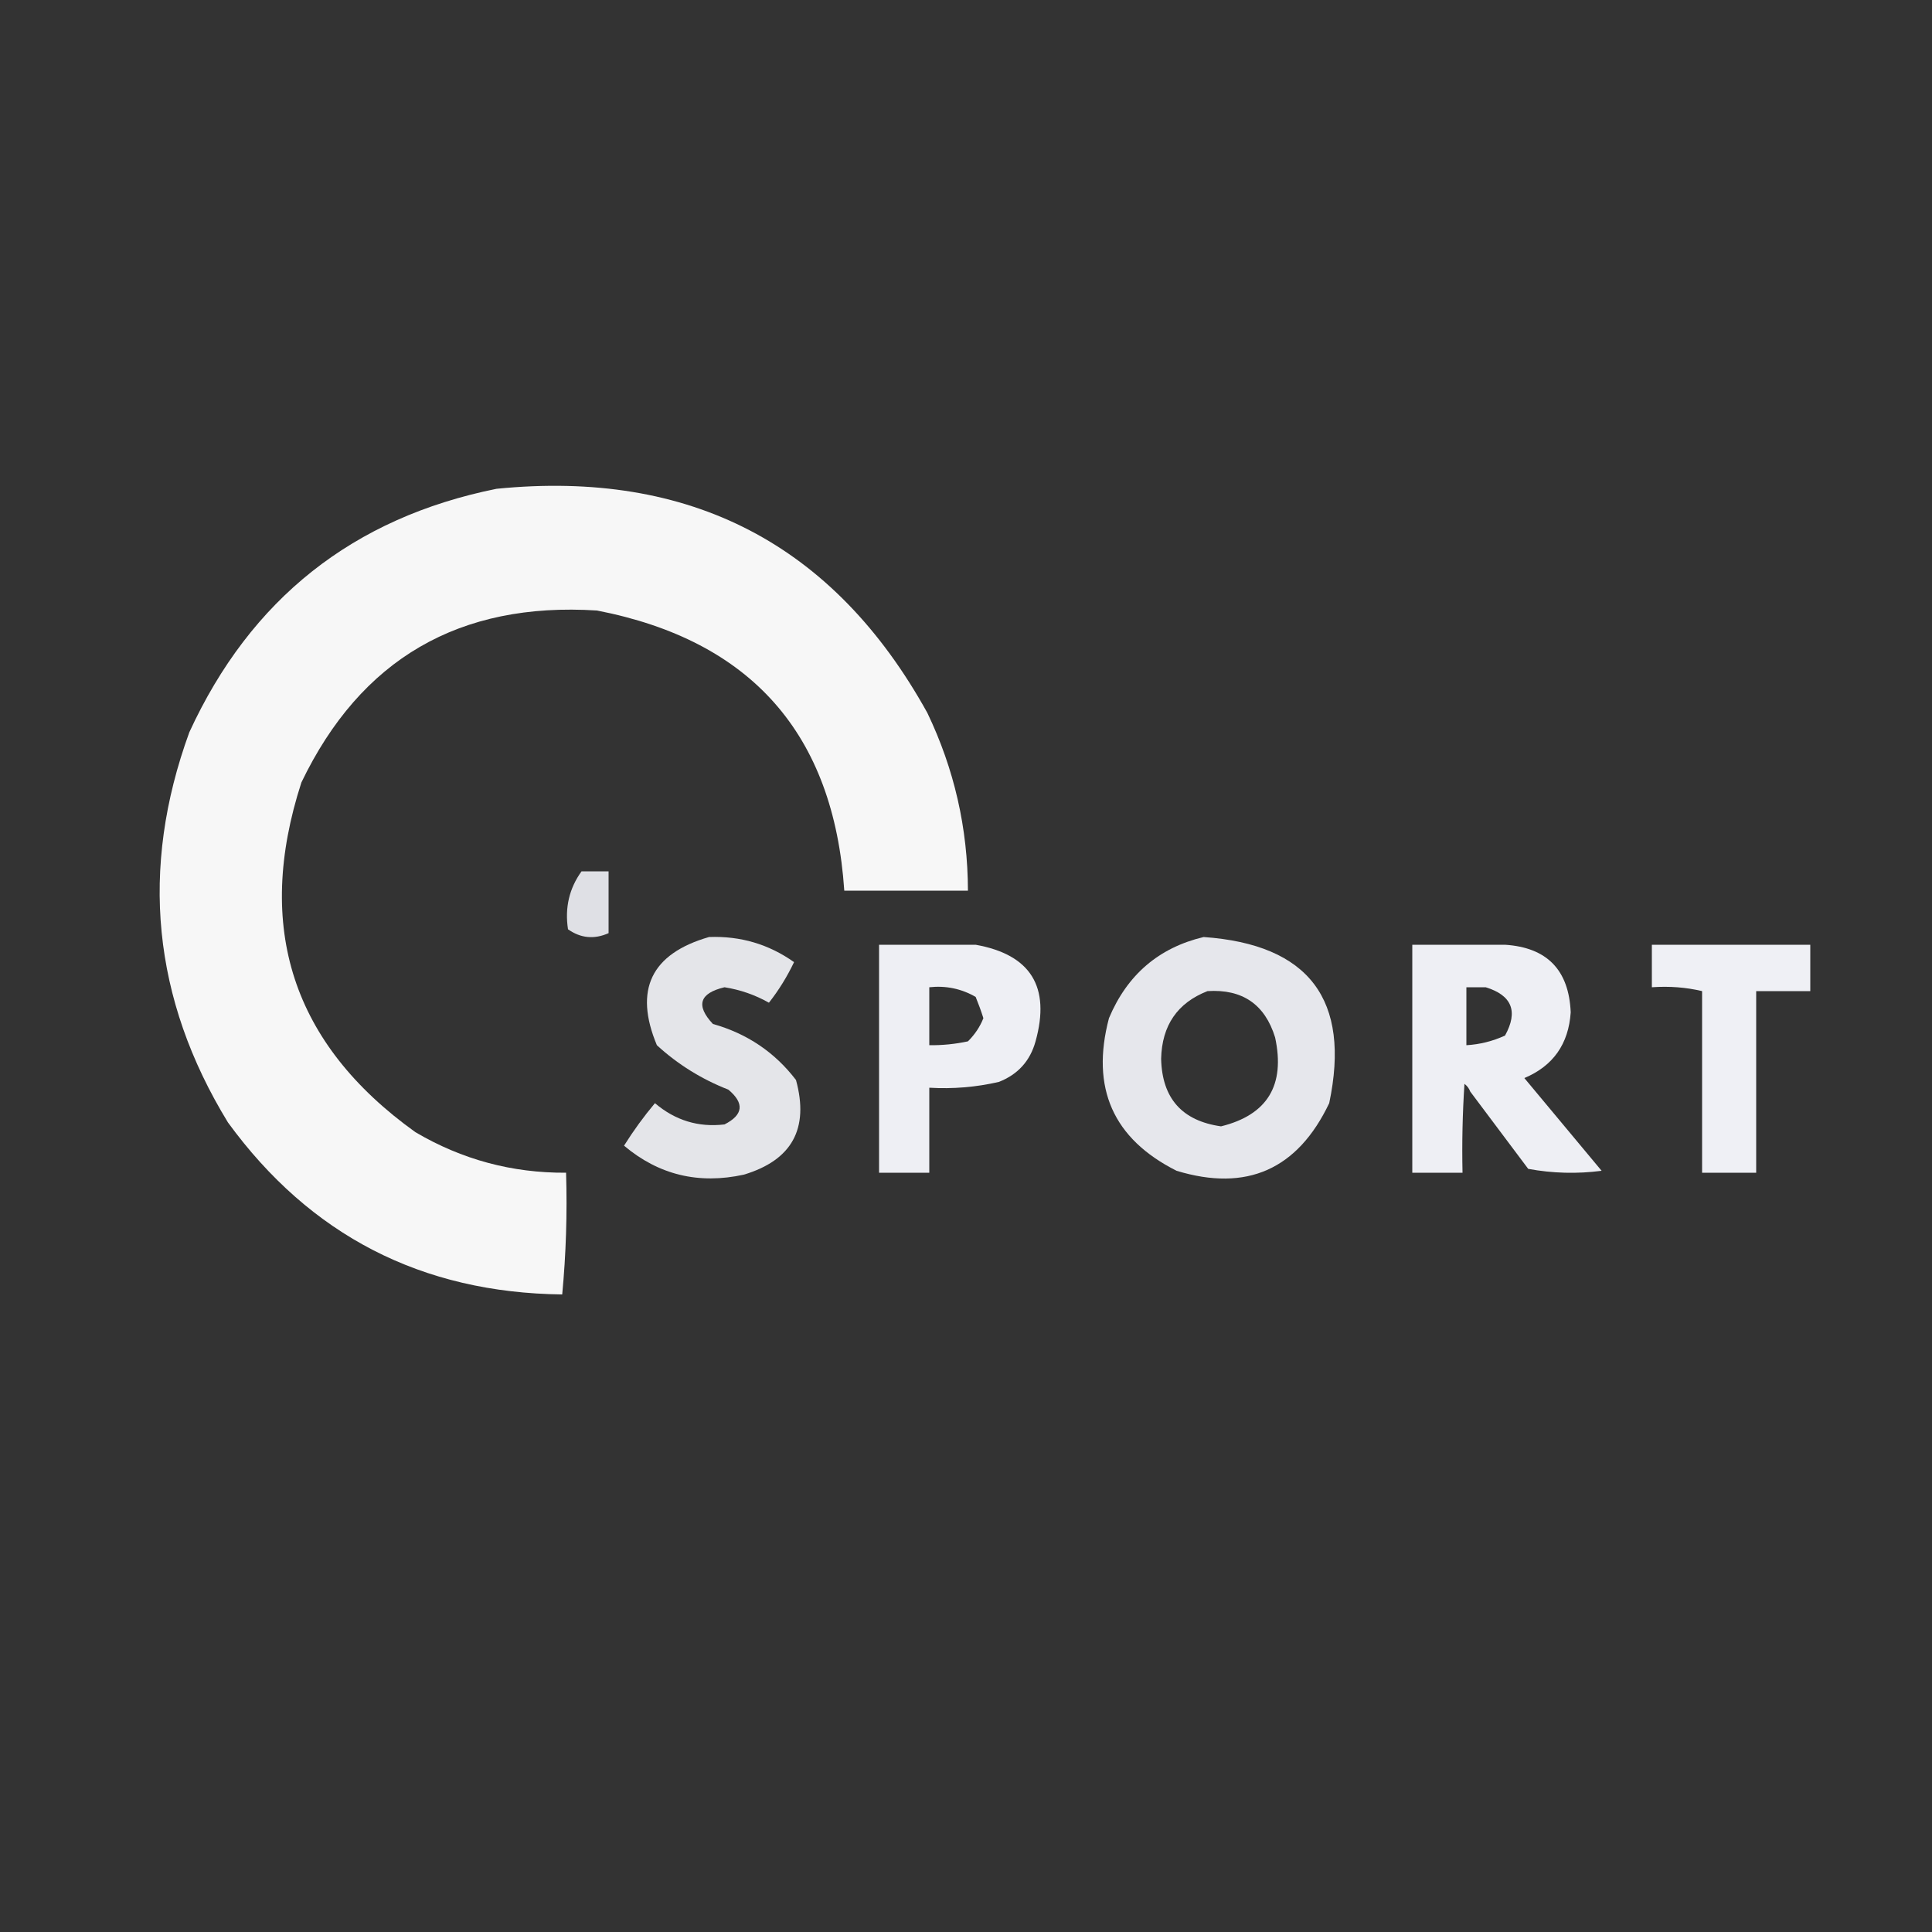 <?xml version="1.0" encoding="UTF-8"?>
<!DOCTYPE svg PUBLIC "-//W3C//DTD SVG 1.1//EN" "http://www.w3.org/Graphics/SVG/1.1/DTD/svg11.dtd">
<svg xmlns="http://www.w3.org/2000/svg" version="1.1" width="500px" height="500px" style="shape-rendering:geometricPrecision; text-rendering:geometricPrecision; image-rendering:optimizeQuality; fill-rule:evenodd; clip-rule:evenodd" xmlns:xlink="http://www.w3.org/1999/xlink">
<rect width="100%" height="100%" fill="#333333" stroke="none"/>
<g><path style="opacity:1" fill="#f7f7f7" d="M 128.5,126.5 C 178.664,121.494 215.831,140.827 240,184.5C 246.966,199.032 250.466,214.365 250.5,230.5C 239.833,230.5 229.167,230.5 218.5,230.5C 215.77,189.935 194.437,165.769 154.5,158C 118.858,155.728 93.358,170.561 78,202.5C 65.841,240.021 75.674,270.187 107.5,293C 119.531,300.091 132.531,303.591 146.5,303.5C 146.82,314.082 146.487,324.582 145.5,335C 109.161,334.582 80.328,319.748 59,290.5C 39.444,258.518 36.11,224.852 49,189.5C 64.872,154.993 91.372,133.993 128.5,126.5 Z"/></g>
<g><path style="opacity:0.999" fill="#dfe0e5" d="M 150.5,225.5 C 152.833,225.5 155.167,225.5 157.5,225.5C 157.5,228.833 157.5,232.167 157.5,235.5C 157.5,237.5 157.5,239.5 157.5,241.5C 153.782,243.151 150.282,242.818 147,240.5C 146.142,234.937 147.309,229.937 150.5,225.5 Z"/></g>
<g><path style="opacity:1" fill="#e4e5e9" d="M 183.5,242.5 C 191.621,242.195 198.955,244.361 205.5,249C 203.698,252.781 201.531,256.281 199,259.5C 195.411,257.477 191.578,256.144 187.5,255.5C 181.013,257.042 180.013,260.208 184.5,265C 193.35,267.496 200.516,272.329 206,279.5C 209.453,292.096 204.953,300.263 192.5,304C 180.795,306.56 170.462,304.06 161.5,296.5C 163.934,292.618 166.601,288.952 169.5,285.5C 174.751,289.968 180.751,291.801 187.5,291C 192.368,288.523 192.701,285.523 188.5,282C 181.578,279.294 175.411,275.46 170,270.5C 164.006,256.153 168.506,246.82 183.5,242.5 Z"/></g>
<g><path style="opacity:1" fill="#e6e7ec" d="M 311.5,242.5 C 338.794,244.429 349.628,258.762 344,285.5C 335.805,302.683 322.638,308.516 304.5,303C 288.063,294.731 282.23,281.565 287,263.5C 291.717,252.27 299.883,245.27 311.5,242.5 Z M 312.5,256.5 C 321.529,255.926 327.363,259.926 330,268.5C 332.665,280.864 327.998,288.531 316,291.5C 305.899,290.065 300.733,284.231 300.5,274C 300.709,265.375 304.709,259.541 312.5,256.5 Z"/></g>
<g><path style="opacity:1" fill="#eeeff4" d="M 252.5,244.5 C 266.759,247.056 271.926,255.39 268,269.5C 266.594,274.573 263.428,278.073 258.5,280C 252.593,281.361 246.593,281.861 240.5,281.5C 240.5,288.833 240.5,296.167 240.5,303.5C 236.167,303.5 231.833,303.5 227.5,303.5C 227.5,283.833 227.5,264.167 227.5,244.5C 235.833,244.5 244.167,244.5 252.5,244.5 Z M 254.5,263.5 C 253.623,265.728 252.29,267.728 250.5,269.5C 247.214,270.207 243.881,270.54 240.5,270.5C 240.5,265.5 240.5,260.5 240.5,255.5C 244.792,255.035 248.792,255.868 252.5,258C 253.244,259.815 253.911,261.648 254.5,263.5 Z"/></g>
<g><path style="opacity:0.999" fill="#eeeff4" d="M 389.5,244.5 C 400.369,245.204 406.036,251.037 406.5,262C 405.942,270.206 401.942,275.873 394.5,279C 401.167,287 407.833,295 414.5,303C 408.141,303.831 401.807,303.664 395.5,302.5C 390.476,295.815 385.476,289.148 380.5,282.5C 380.217,281.711 379.717,281.044 379,280.5C 378.5,288.159 378.334,295.826 378.5,303.5C 374.167,303.5 369.833,303.5 365.5,303.5C 365.5,283.833 365.5,264.167 365.5,244.5C 373.5,244.5 381.5,244.5 389.5,244.5 Z M 384.5,255.5 C 391.292,257.586 392.958,261.753 389.5,268C 386.321,269.461 382.988,270.295 379.5,270.5C 379.5,265.5 379.5,260.5 379.5,255.5C 381.167,255.5 382.833,255.5 384.5,255.5 Z"/></g>
<g><path style="opacity:0.999" fill="#eff0f5" d="M 468.5,244.5 C 468.5,248.5 468.5,252.5 468.5,256.5C 463.833,256.5 459.167,256.5 454.5,256.5C 454.5,272.167 454.5,287.833 454.5,303.5C 449.833,303.5 445.167,303.5 440.5,303.5C 440.5,287.833 440.5,272.167 440.5,256.5C 436.366,255.515 432.032,255.182 427.5,255.5C 427.5,251.833 427.5,248.167 427.5,244.5C 441.167,244.5 454.833,244.5 468.5,244.5 Z"/></g>
</svg>
